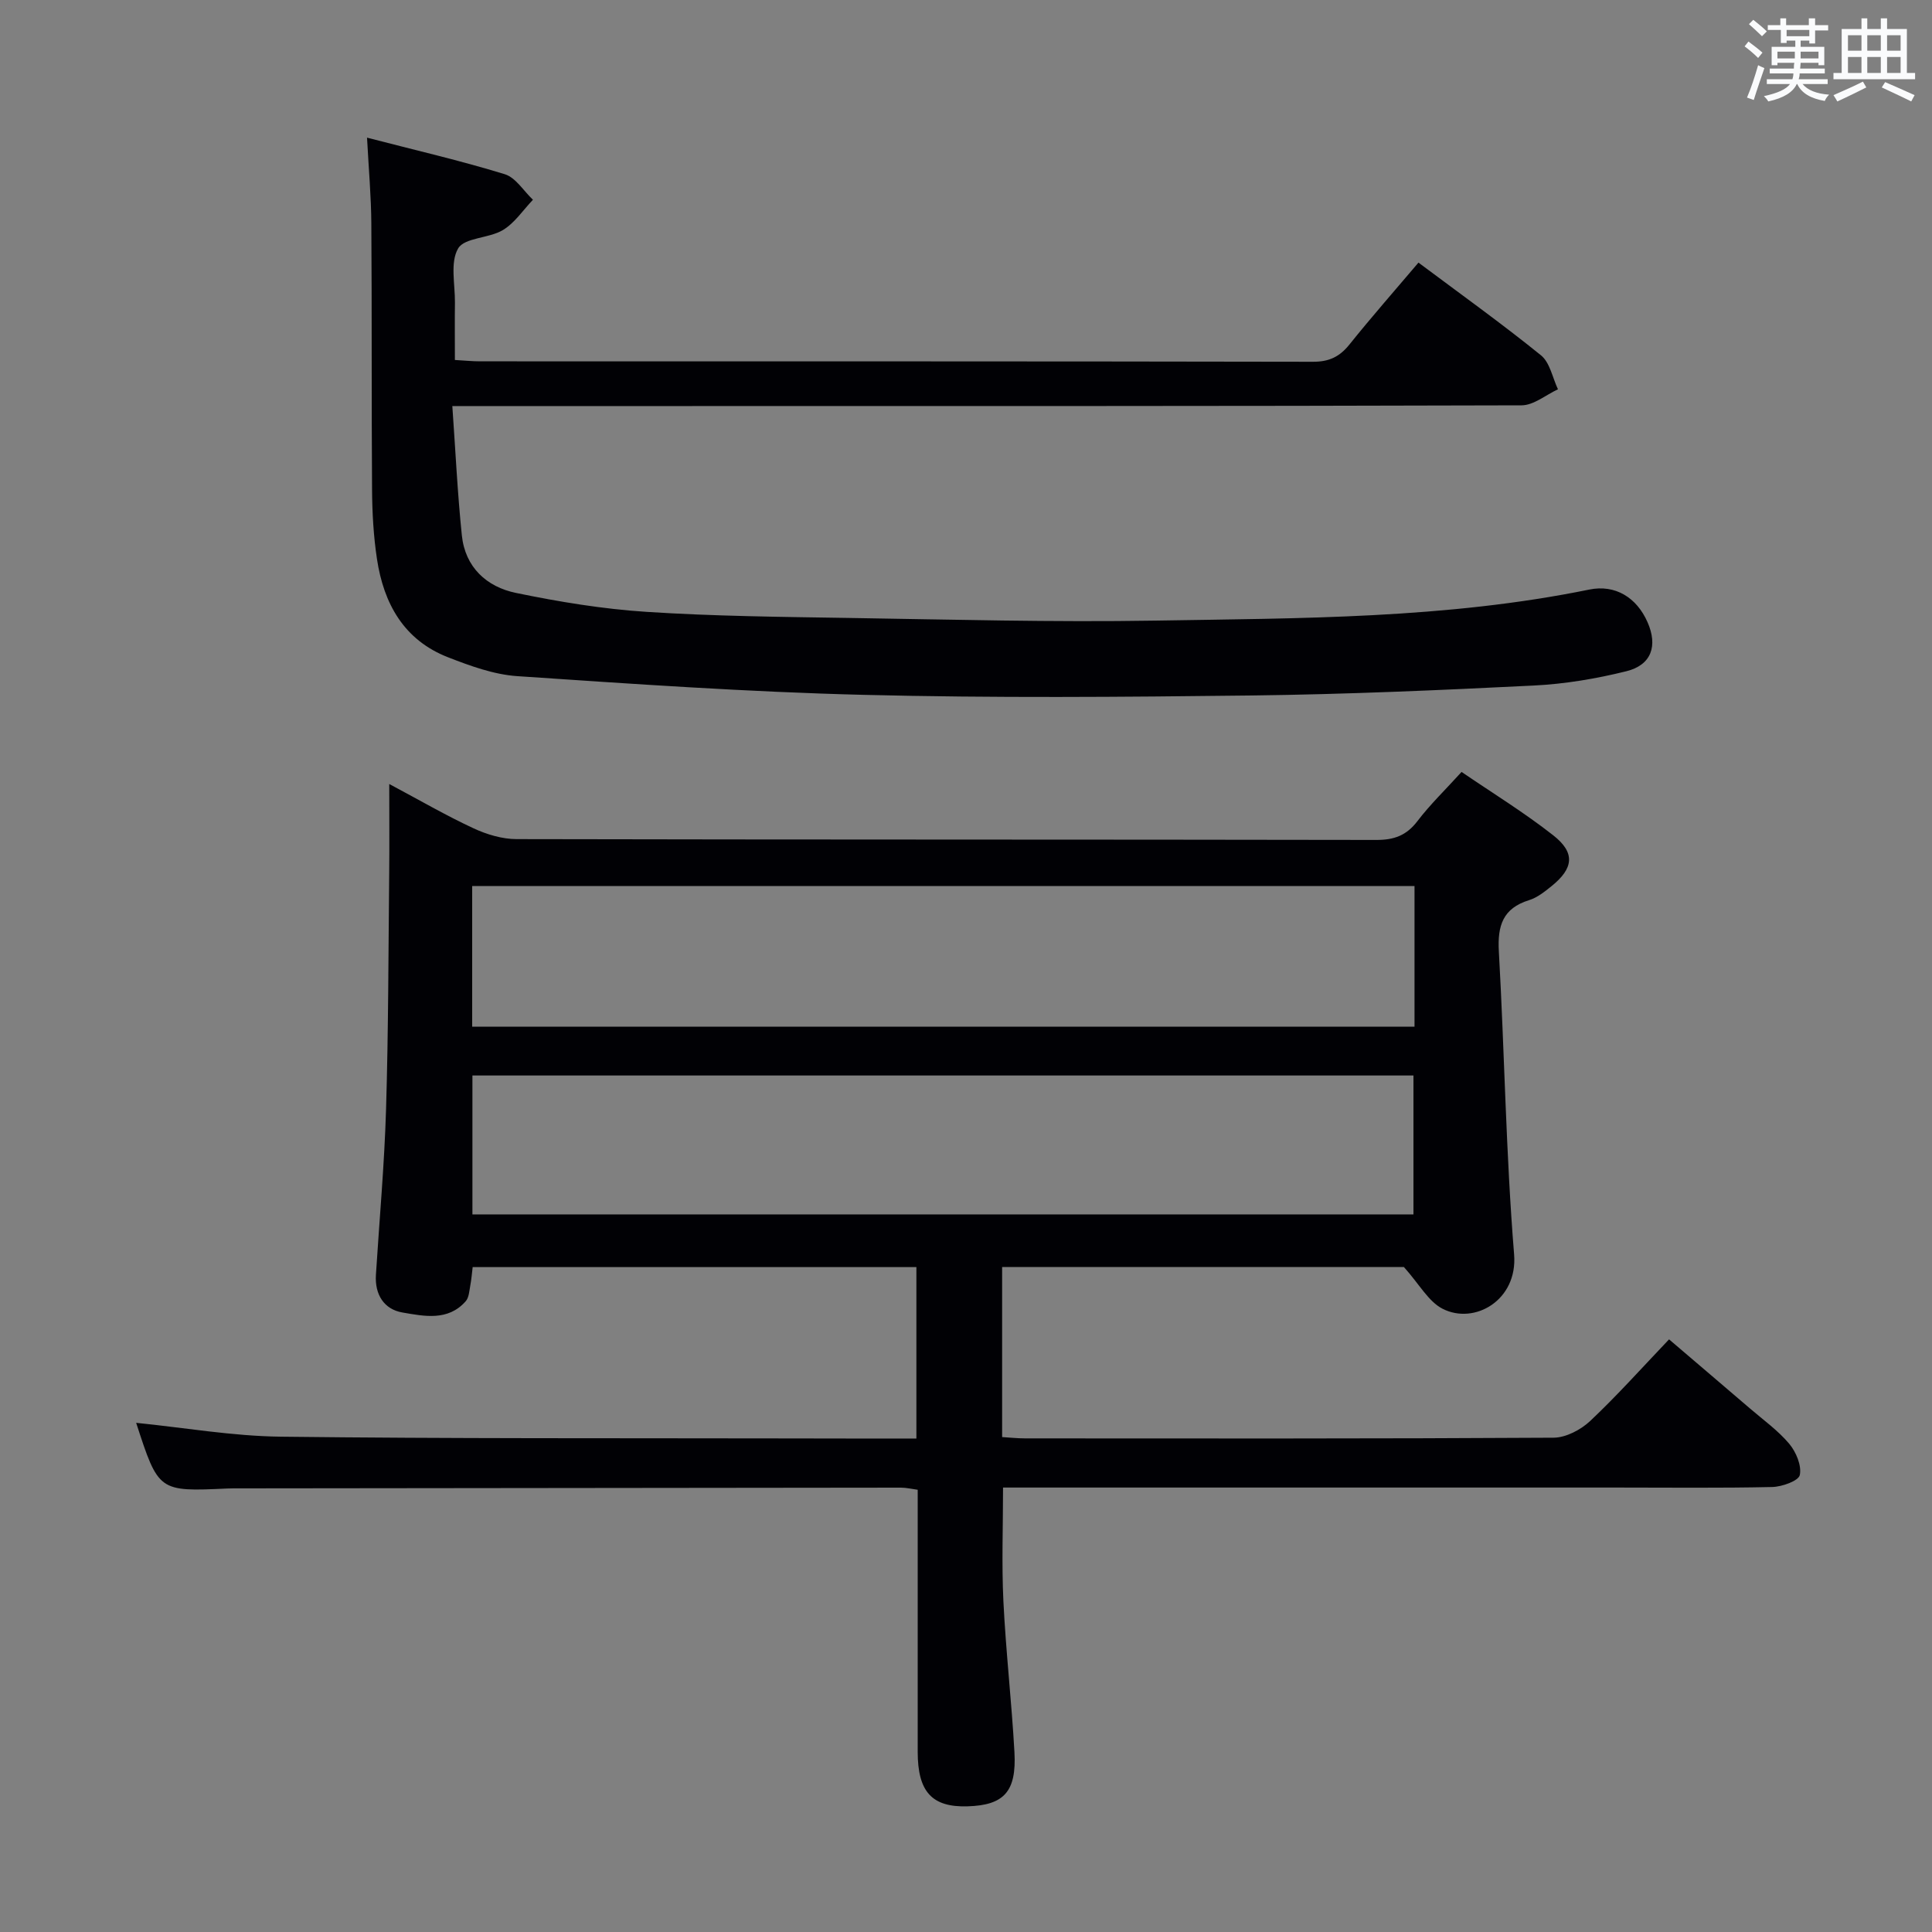 <svg enable-background="new 0 0 400 400" viewBox="0 0 400 400" xmlns="http://www.w3.org/2000/svg"><rect x="0" y="0" width="400" height="400" fill="#808080" stroke="none"/><path d="m189.73 297.83c0-12.1 0-23.66 0-35.49-30.65 0-61.09 0-91.87 0-.15 1.25-.25 2.54-.49 3.8-.21 1.12-.27 2.5-.95 3.27-3.67 4.17-8.63 3.09-13.09 2.33-3.82-.65-5.76-3.72-5.5-7.8.72-11.44 1.76-22.87 2.1-34.33.49-16.3.48-32.62.65-48.94.06-5.78.01-11.57.01-18.35 6.36 3.39 11.78 6.54 17.44 9.17 2.75 1.28 5.95 2.24 8.95 2.24 59.33.13 118.65.06 177.98.17 3.69.01 6.24-.93 8.5-3.89 2.61-3.43 5.75-6.45 9.14-10.19 6.31 4.31 12.93 8.37 18.99 13.13 4.61 3.62 4.21 6.84-.39 10.54-1.41 1.14-2.95 2.36-4.63 2.88-5.43 1.69-6.55 5.29-6.25 10.6 1.18 20.91 1.46 41.89 3.16 62.75.77 9.48-8.21 14.63-14.82 11.24-2.91-1.49-4.77-5.03-7.99-8.63-26.37 0-54.63 0-83.19 0v35.2c1.52.09 3.11.27 4.69.27 36.5.02 72.99.08 109.49-.14 2.56-.02 5.63-1.64 7.57-3.46 5.56-5.24 10.67-10.96 16.33-16.9 5.71 4.88 11.23 9.57 16.73 14.29 2.78 2.39 5.82 4.56 8.15 7.33 1.42 1.69 2.6 4.51 2.19 6.47-.26 1.21-3.68 2.43-5.71 2.48-10.83.24-21.66.11-32.49.11-40.16 0-80.33 0-120.49 0-1.99 0-3.98 0-6.27 0 0 7.99-.3 15.75.07 23.48.51 10.45 1.71 20.87 2.29 31.32.45 8.18-2.18 10.97-9.69 11.2-7.38.23-10.34-2.99-10.34-11.29-.01-17.99 0-35.97 0-54.25-1.28-.17-2.37-.44-3.47-.44-45.66.04-91.32.1-136.98.15-.83 0-1.67-.01-2.5.03-14.23.65-14.23.65-18.86-13.6 9.96 1 19.94 2.75 29.94 2.87 34.99.42 69.98.29 104.98.36 8.78.03 17.57.02 26.62.02zm103.13-114.38c-65.33 0-130.17 0-195.1 0v29.12h195.1c0-9.83 0-19.29 0-29.12zm-195.05 39.22v28.76h194.83c0-9.81 0-19.21 0-28.76-65.07 0-129.78 0-194.83 0z" fill="#010105"/><path d="m75.99 28.5c9.98 2.59 19.35 4.75 28.52 7.57 2.27.7 3.9 3.47 5.83 5.29-2.05 2.14-3.77 4.8-6.22 6.27-2.89 1.74-7.94 1.54-9.27 3.81-1.69 2.89-.62 7.41-.66 11.23-.05 3.8-.01 7.61-.01 11.86 1.99.11 3.6.28 5.2.28 57.48.01 114.97-.02 172.45.09 3.36.01 5.53-1.04 7.58-3.6 4.55-5.68 9.37-11.15 14.27-16.93 8.73 6.53 17.24 12.62 25.37 19.2 1.85 1.5 2.38 4.64 3.51 7.03-2.51 1.16-5.02 3.31-7.54 3.32-62.82.19-125.63.15-188.45.15-10.61 0-21.23 0-32.92 0 .66 9.34 1.07 18.08 1.97 26.77.68 6.6 5.13 10.67 11.21 11.92 8.9 1.84 17.96 3.33 27.02 3.92 13.94.9 27.93 1.04 41.9 1.26 21.14.33 42.29.9 63.43.55 30.05-.5 60.19-.37 89.88-6.43 5.36-1.09 9.79 1.64 12.04 6.75 2.16 4.89.83 8.87-4.37 10.16-6.24 1.55-12.71 2.64-19.13 2.96-19.44.97-38.9 1.82-58.35 2.06-26.82.32-53.66.54-80.47-.13-23.91-.59-47.8-2.26-71.68-3.87-4.85-.33-9.72-2.11-14.32-3.9-9.14-3.55-13.34-11.11-14.73-20.34-.72-4.75-.99-9.6-1.02-14.41-.13-18.33-.02-36.66-.15-54.98-.03-5.63-.54-11.24-.89-17.86z" fill="#010105"/><g fill="#fafbfc"><path d="m361.2 9.6.8-1c.9.7 1.9 1.4 2.9 2.3l-.9 1.1c-1-1-2-1.8-2.8-2.4zm.5 10.6c.9-2.1 1.6-4.3 2.3-6.7.4.2.8.4 1.3.6-.7 2.1-1.5 4.3-2.2 6.6zm.4-15.2.9-.9c1 .8 2 1.6 2.8 2.4l-1 1c-.9-.9-1.8-1.7-2.7-2.5zm12.5-1.2h1.2v1.4h2.7v1.1h-2.7v2.7h-1.2v-.6h-1.8v1.3h4.9v3.8h-1.2v-.5h-3.7c0 .4-.1.9-.1 1.2h5.1v1h-5.2c0 .5-.1.9-.2 1.2h6v1h-5.2c1.1 1.3 2.9 2 5.5 2.2-.4.4-.7.8-.9 1.3-2.9-.5-4.8-1.6-5.7-3.5h-.1c-.8 1.7-2.7 2.9-5.9 3.6-.2-.4-.6-.8-.9-1.1 2.8-.6 4.6-1.4 5.4-2.5h-4.8v-1h5.3c.1-.3.2-.7.2-1.2h-4.9v-1h5c0-.4 0-.8.1-1.2h-3.5v.5h-1.2v-3.8h4.9v-1.3h-1.8v.5h-1.2v-2.7h-2.7v-1h2.6v-1.4h1.2v1.4h4.7v-1.4zm-6.6 8.3h3.6c0-.4 0-.9 0-1.4h-3.6zm1.9-4.6h4.7v-1.3h-4.7zm6.6 3.2h-3.7v1.4h3.7z"/><path d="m385.3 3.8h1.3v2.2h2.8v-2.2h1.3v2.2h4.1v9.1h1.7v1.3h-16.9v-1.3h1.7v-9.1h4.1v-2.2zm.4 13.1.7 1.2c-1.8.9-3.8 1.9-6 2.9-.2-.4-.5-.8-.8-1.3 2.3-1 4.3-1.9 6.1-2.8zm-3.1-6.4h2.8v-3.2h-2.8zm0 4.6h2.8v-3.3h-2.8zm4-4.6h2.8v-3.2h-2.8zm0 4.6h2.8v-3.3h-2.8zm3.7 1.9c2.1.9 4.1 1.8 6.1 2.7l-.7 1.3c-2.2-1.1-4.2-2-6.1-2.9zm3.2-9.7h-2.8v3.2h2.8zm-2.8 7.8h2.8v-3.3h-2.8z"/></g></svg>